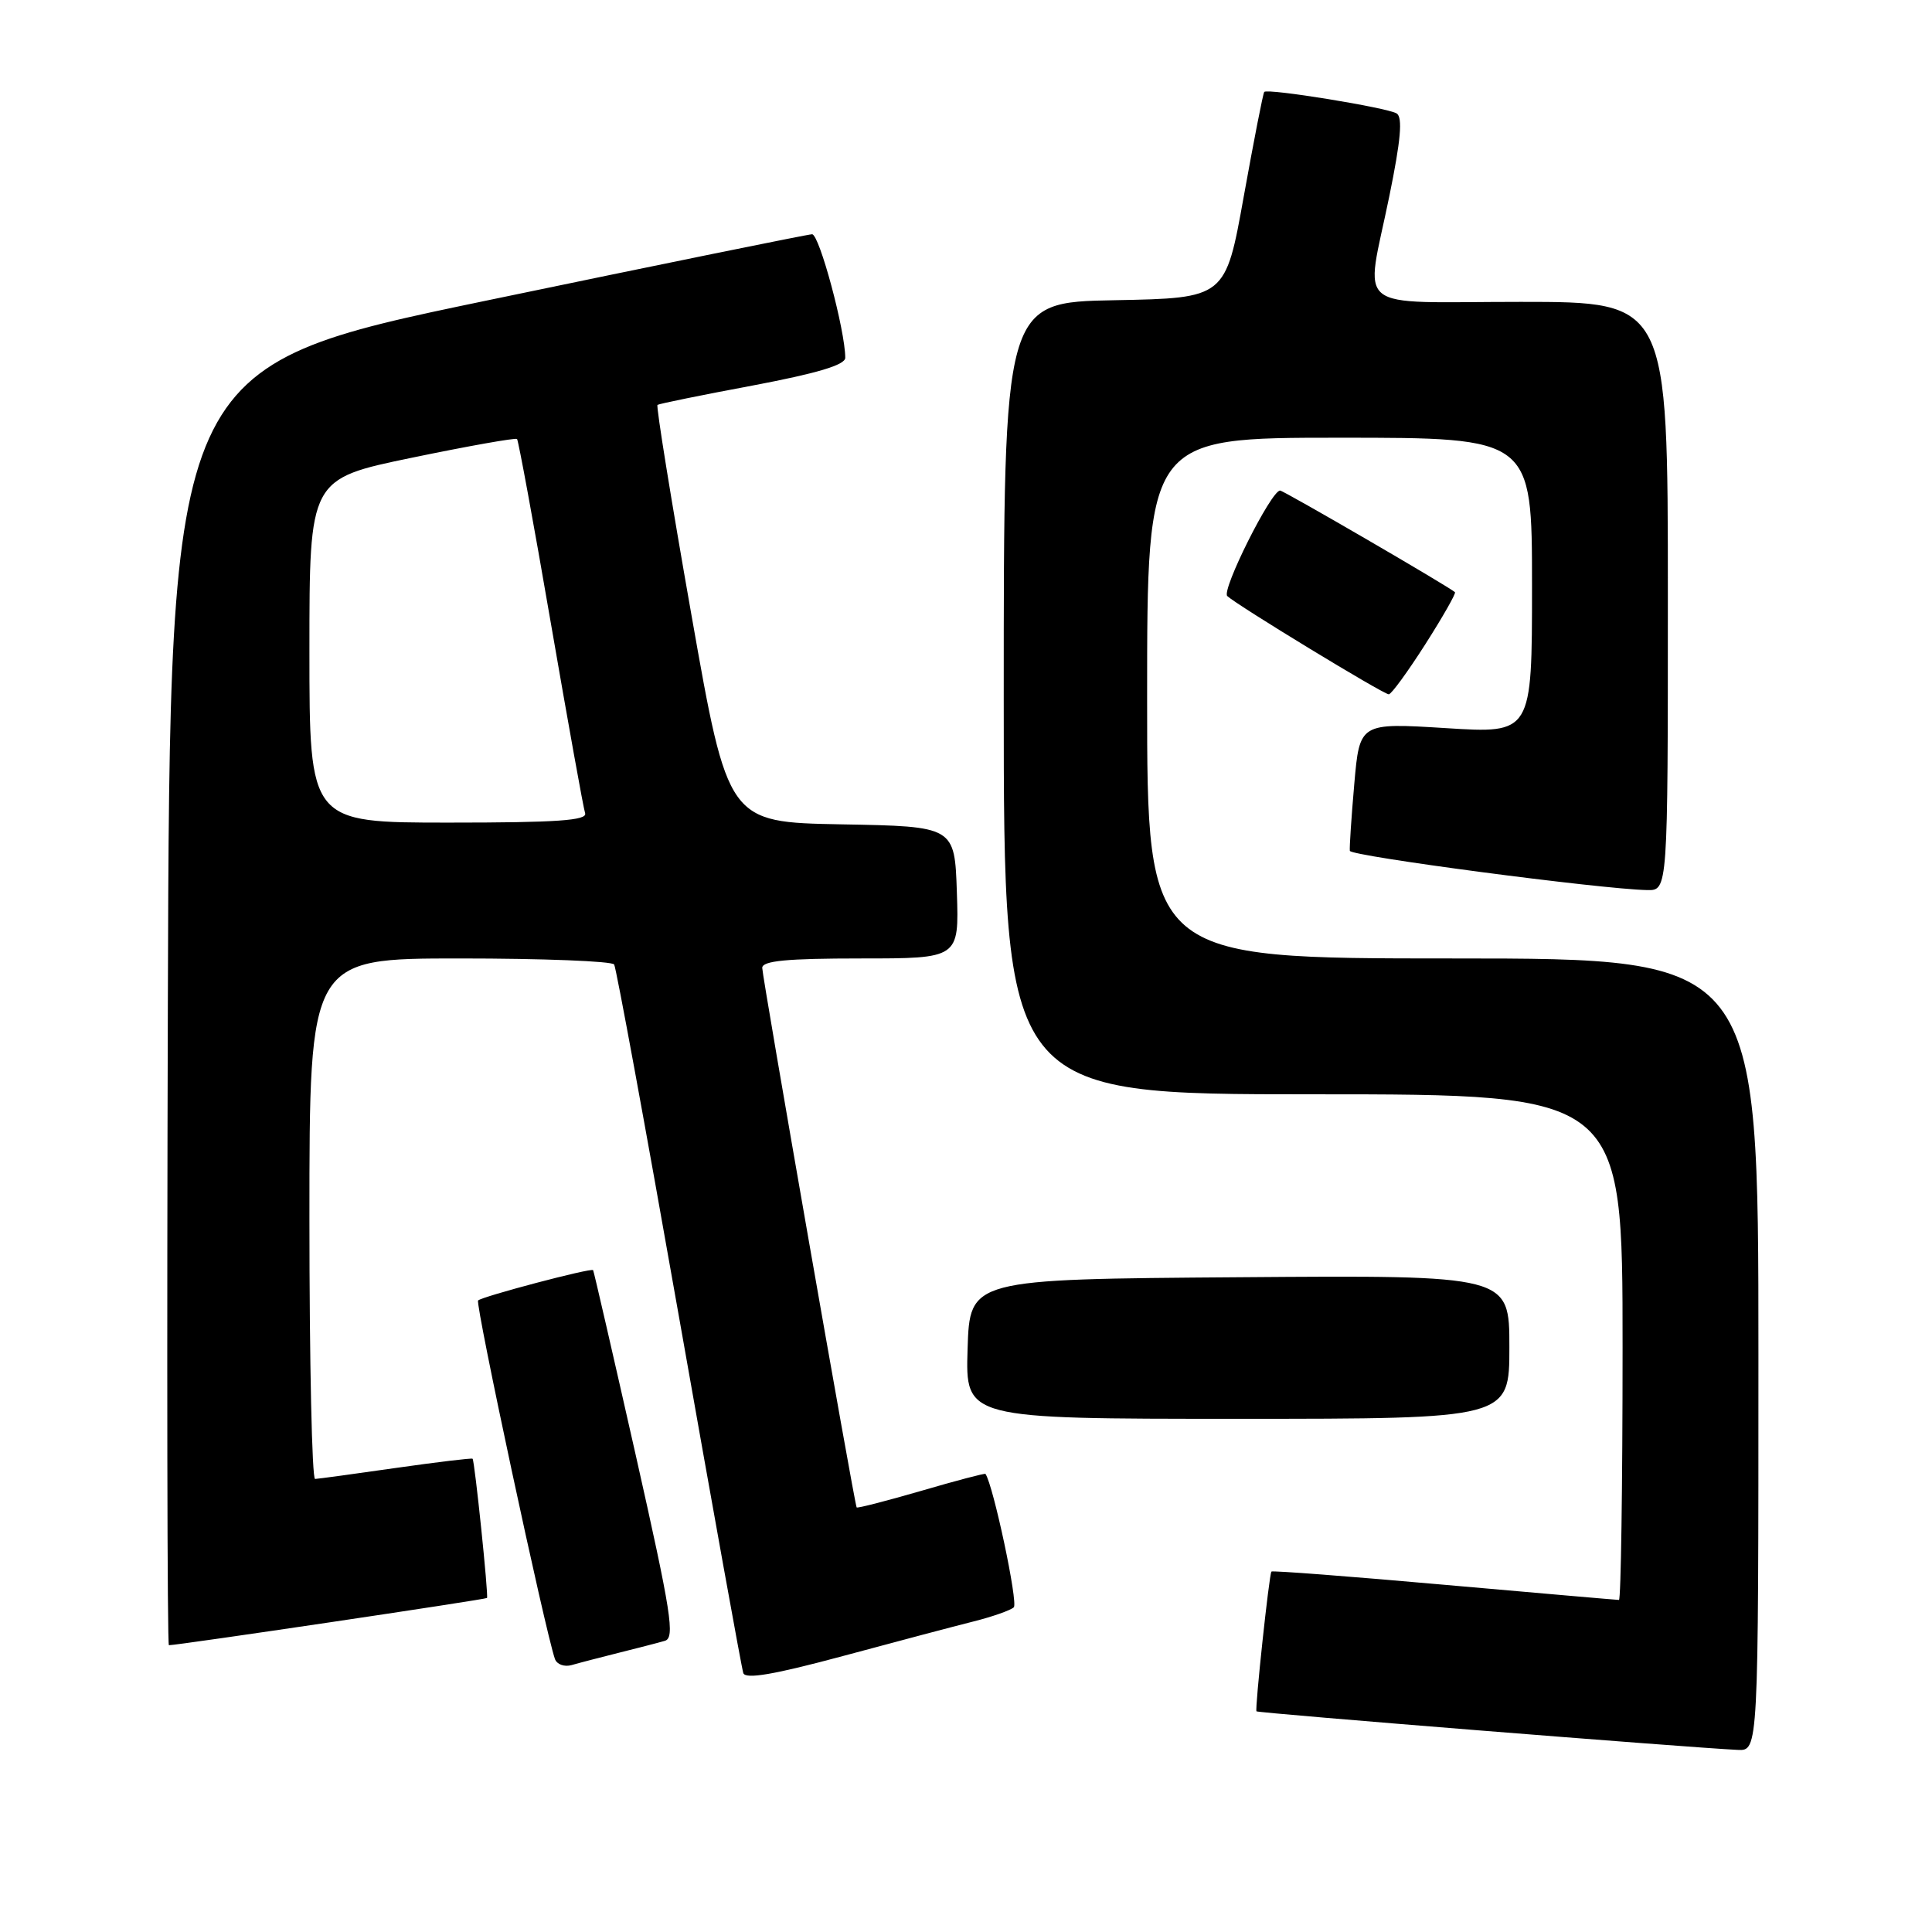 <?xml version="1.0" encoding="UTF-8" standalone="no"?>
<!DOCTYPE svg PUBLIC "-//W3C//DTD SVG 1.1//EN" "http://www.w3.org/Graphics/SVG/1.1/DTD/svg11.dtd" >
<svg xmlns="http://www.w3.org/2000/svg" xmlns:xlink="http://www.w3.org/1999/xlink" version="1.1" viewBox="0 0 256 256">
 <g >
 <path fill="currentColor"
d=" M 233.00 179.50 C 233.00 127.00 233.00 127.00 192.50 127.00 C 152.00 127.00 152.00 127.00 152.00 92.50 C 152.00 58.00 152.00 58.00 177.50 58.00 C 203.00 58.00 203.00 58.00 203.00 77.60 C 203.00 97.20 203.00 97.20 191.58 96.48 C 180.16 95.77 180.16 95.77 179.45 103.87 C 179.06 108.33 178.80 112.32 178.86 112.74 C 178.97 113.44 212.05 117.81 218.25 117.94 C 221.00 118.00 221.00 118.00 221.00 79.00 C 221.00 40.00 221.00 40.00 201.50 40.00 C 178.85 40.00 180.90 41.65 184.09 26.01 C 185.62 18.54 185.88 15.54 185.06 15.03 C 183.80 14.26 167.96 11.68 167.52 12.18 C 167.36 12.36 166.15 18.57 164.81 26.00 C 162.39 39.50 162.39 39.50 147.70 39.78 C 133.00 40.05 133.00 40.05 133.00 92.53 C 133.00 145.00 133.00 145.00 174.00 145.00 C 215.00 145.00 215.00 145.00 215.00 178.50 C 215.00 196.93 214.78 212.00 214.52 212.00 C 214.25 212.00 203.83 211.09 191.36 209.99 C 178.89 208.88 168.59 208.09 168.47 208.24 C 168.17 208.60 166.26 226.44 166.49 226.76 C 166.66 226.99 223.70 231.56 230.25 231.87 C 233.00 232.00 233.00 232.00 233.00 179.50 Z  M 129.00 214.85 C 131.47 214.23 133.87 213.39 134.33 212.98 C 134.94 212.44 131.62 196.81 130.58 195.30 C 130.50 195.19 126.66 196.20 122.05 197.55 C 117.43 198.89 113.59 199.88 113.51 199.74 C 113.21 199.24 101.00 129.44 101.00 128.25 C 101.00 127.31 104.28 127.00 114.04 127.00 C 127.08 127.00 127.08 127.00 126.79 118.25 C 126.50 109.50 126.50 109.50 111.48 109.23 C 96.46 108.95 96.46 108.95 91.61 81.43 C 88.94 66.30 86.92 53.80 87.12 53.65 C 87.33 53.50 93.01 52.34 99.75 51.08 C 108.26 49.47 112.00 48.36 112.00 47.41 C 112.00 43.80 108.56 31.00 107.60 31.04 C 106.99 31.06 87.60 35.01 64.50 39.82 C 22.50 48.56 22.50 48.56 22.24 133.28 C 22.10 179.88 22.16 218.00 22.38 218.00 C 23.58 218.00 64.38 211.94 64.53 211.74 C 64.75 211.45 62.90 193.59 62.62 193.29 C 62.51 193.18 57.94 193.73 52.46 194.51 C 46.98 195.30 42.16 195.95 41.75 195.97 C 41.34 195.99 41.00 180.47 41.00 161.50 C 41.00 127.00 41.00 127.00 60.94 127.00 C 71.91 127.00 81.10 127.36 81.38 127.80 C 81.65 128.24 85.52 149.28 89.98 174.55 C 94.44 199.82 98.27 221.04 98.49 221.69 C 98.78 222.54 102.57 221.89 111.70 219.43 C 118.74 217.53 126.53 215.47 129.00 214.85 Z  M 82.00 219.00 C 84.47 218.38 87.21 217.68 88.09 217.42 C 89.47 217.03 88.96 213.78 84.22 192.73 C 81.21 179.41 78.68 168.41 78.59 168.30 C 78.33 167.97 63.88 171.79 63.35 172.32 C 62.94 172.73 72.25 216.17 73.53 219.82 C 73.78 220.54 74.78 220.91 75.75 220.63 C 76.71 220.35 79.53 219.62 82.00 219.00 Z  M 200.00 178.49 C 200.00 168.97 200.00 168.97 164.25 169.24 C 128.50 169.50 128.50 169.50 128.21 178.75 C 127.92 188.00 127.92 188.00 163.96 188.00 C 200.00 188.00 200.00 188.00 200.00 178.49 Z  M 188.86 85.37 C 191.18 81.73 192.95 78.62 192.79 78.47 C 192.09 77.79 170.08 65.00 169.62 65.00 C 168.43 65.00 161.82 78.21 162.62 78.98 C 163.92 80.20 183.30 92.00 184.02 92.00 C 184.36 92.00 186.53 89.02 188.86 85.37 Z  M 41.00 86.23 C 41.00 63.46 41.00 63.46 54.58 60.65 C 62.05 59.10 68.32 57.99 68.51 58.17 C 68.69 58.36 70.71 69.31 72.98 82.51 C 75.26 95.70 77.30 107.06 77.53 107.75 C 77.85 108.72 73.80 109.00 59.47 109.00 C 41.00 109.00 41.00 109.00 41.00 86.23 Z "/>
</g>
</svg>